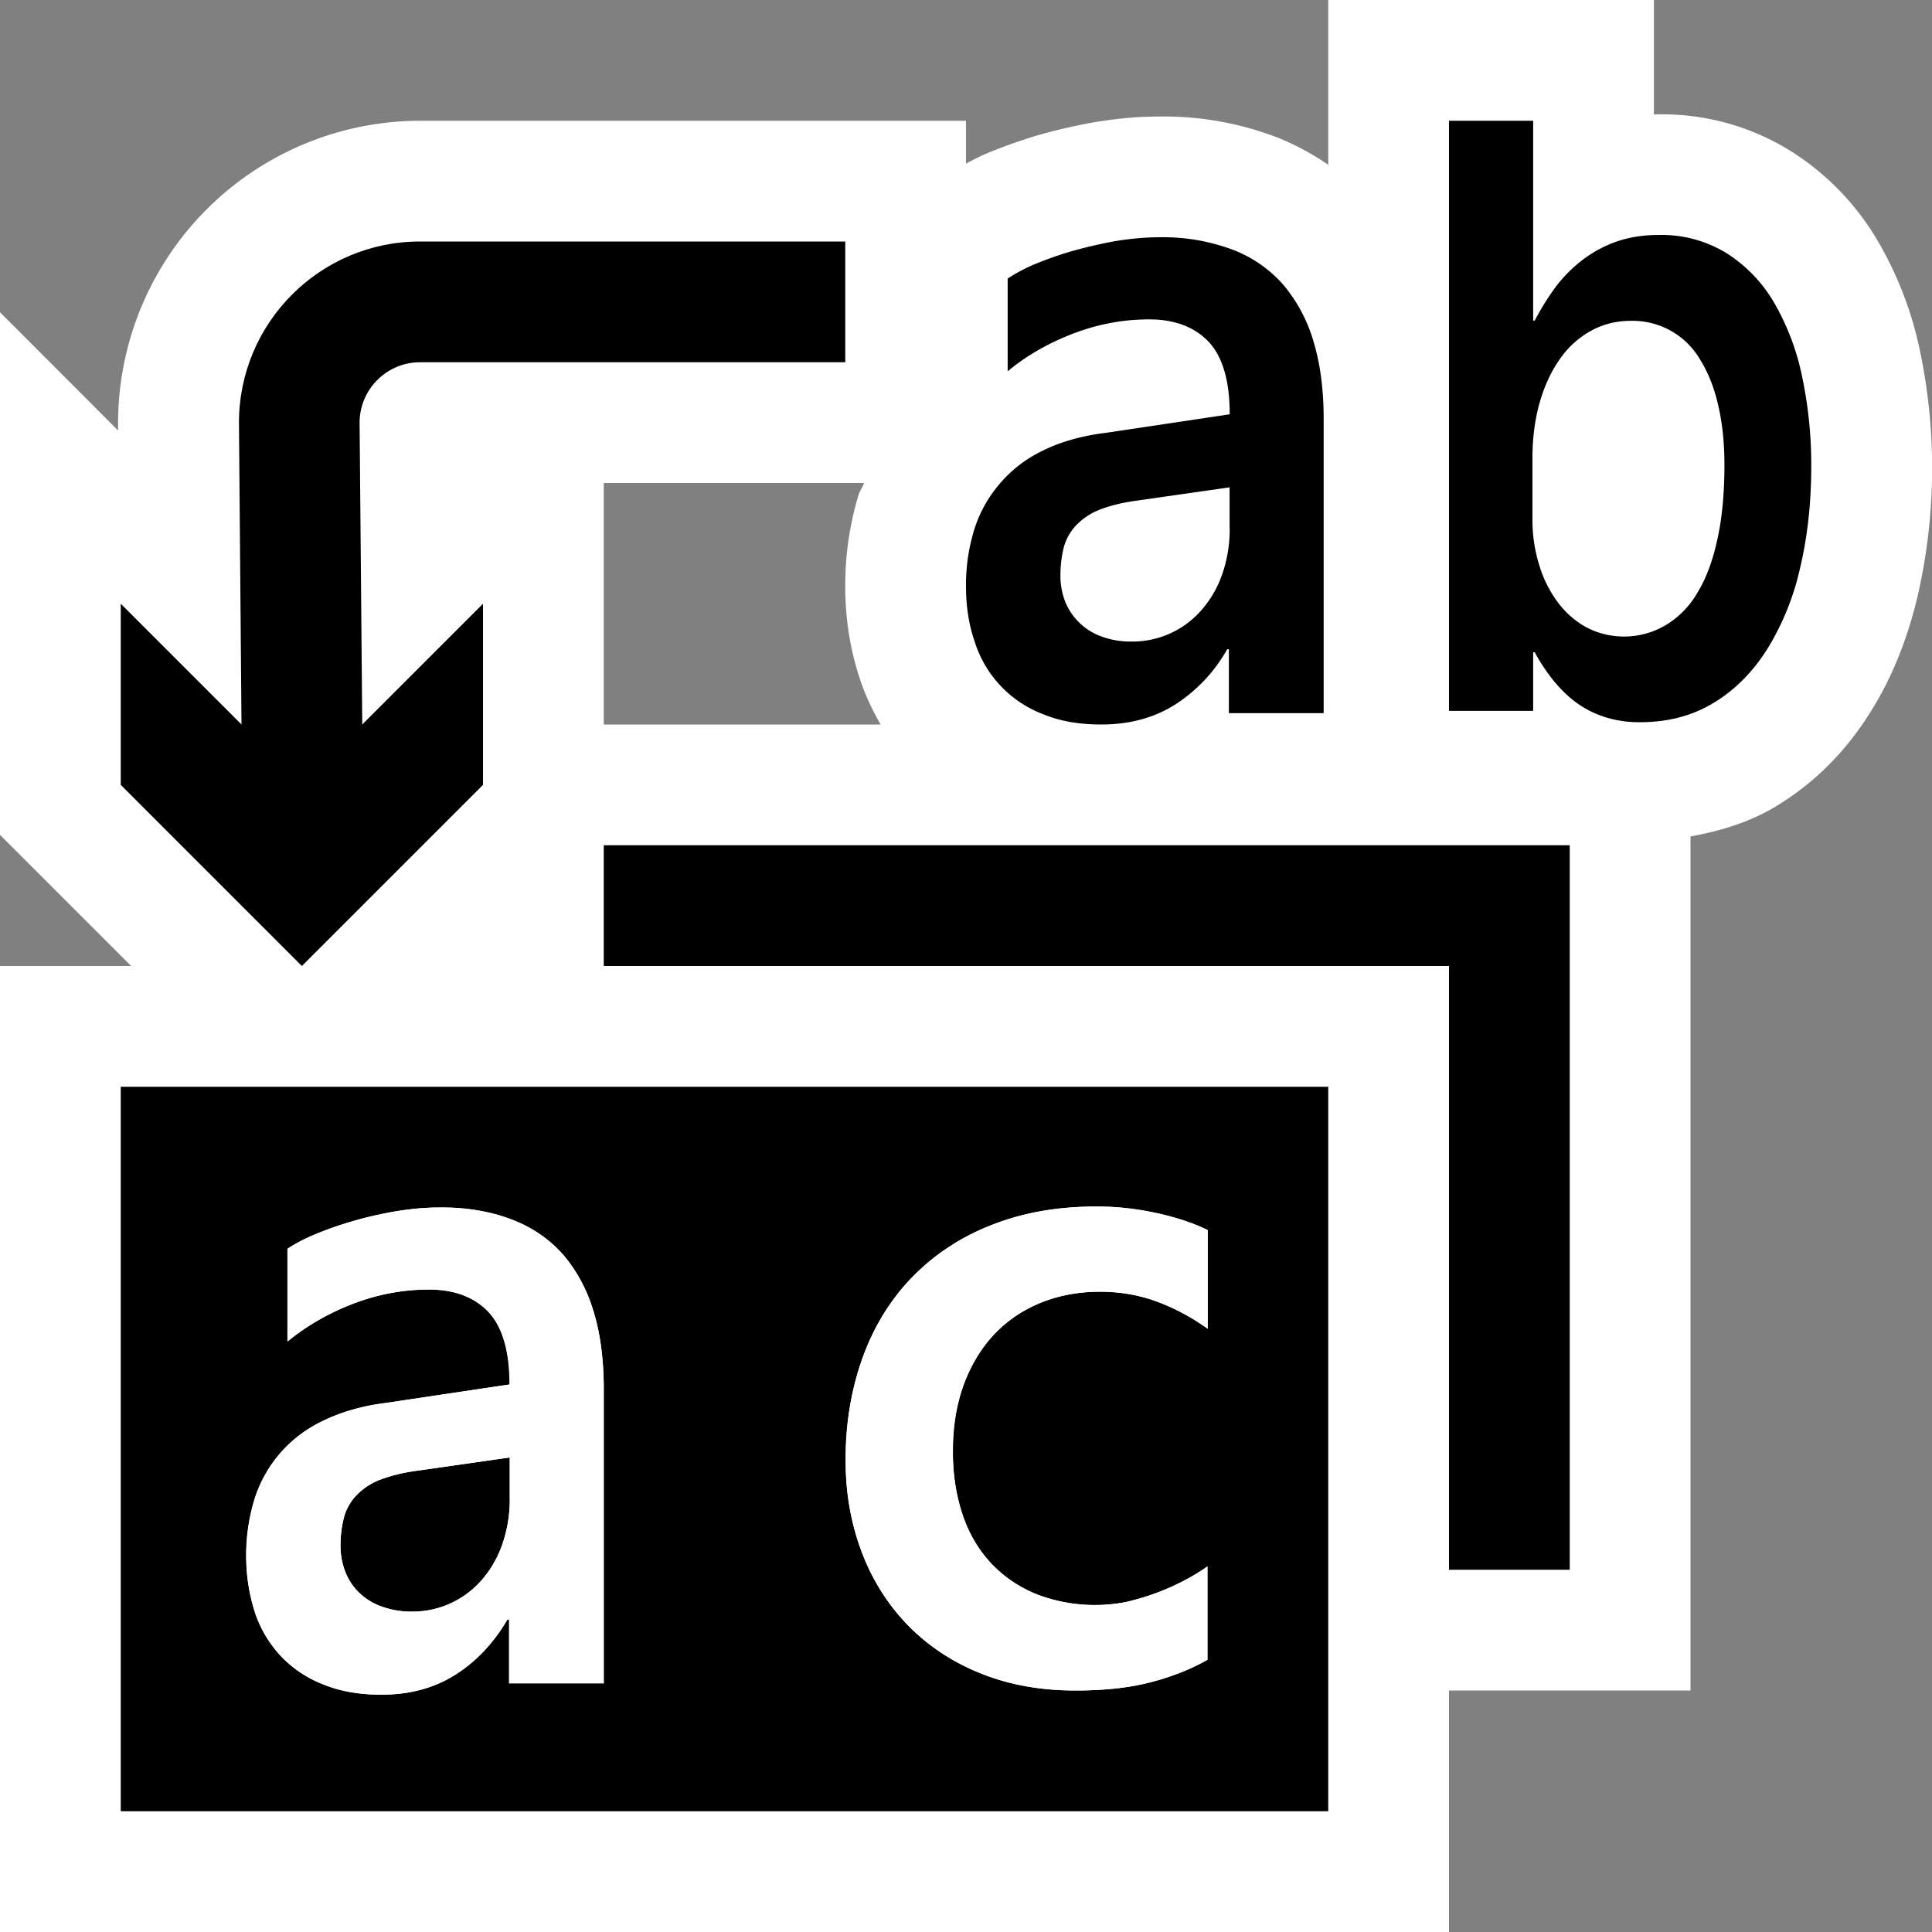 <svg xmlns="http://www.w3.org/2000/svg" viewBox="0 0 16 16"><rect x="0" y="0" width="16" height="16" fill="#808080" stroke="none"/><style>.st0{fill:white}.st1{fill:black}.st2{fill:black}.st3{fill:white}</style><path class="st0" d="M15.903 2.918a3.03 3.03 0 0 0-.344-.909 2.188 2.188 0 0 0-.713-.748A2.014 2.014 0 0 0 13.73.947h-.033V0H11v1.365a2.12 2.12 0 0 0-.423-.227 2.624 2.624 0 0 0-.979-.173c-.173 0-.351.016-.551.05-.162.03-.319.066-.469.11a4.619 4.619 0 0 0-.429.155c-.056.026-.102.05-.149.075V1H3.478a2.505 2.505 0 0 0-2.5 2.509v.056L0 2.586v4.328L1.086 8H0v8h12v-2h2V6.927c.253-.046.495-.12.707-.249.309-.186.568-.442.771-.762.181-.281.316-.611.404-.984a4.738 4.738 0 0 0 .021-2.014zM5 6V4h2.156c-.013.035-.035.065-.047.102A2.59 2.59 0 0 0 7 4.857c0 .278.044.543.13.791.043.125.099.241.163.352H5z" id="outline"/><g id="icon_x5F_bg"><path class="st1" d="M5 8h7v5h1V7H5zM10.63 2.361a1.058 1.058 0 0 0-.424-.294 1.643 1.643 0 0 0-.608-.102c-.119 0-.241.012-.368.033a3.716 3.716 0 0 0-.363.085 2.92 2.92 0 0 0-.31.11 1.397 1.397 0 0 0-.212.114v.768c.158-.132.341-.235.544-.313.204-.078.413-.117.627-.117.213 0 .377.063.494.186.116.125.174.324.174.6l-1.03.154c-.205.026-.38.077-.526.151a1.07 1.07 0 0 0-.357.28 1.067 1.067 0 0 0-.206.381 1.55 1.55 0 0 0-.065.46c0 .17.025.323.074.463a.945.945 0 0 0 .568.596c.139.057.297.084.478.084.23 0 .431-.053.604-.16a1.3 1.3 0 0 0 .439-.463h.014v.529h.785V3.469c0-.238-.027-.451-.083-.637a1.286 1.286 0 0 0-.249-.471zm-.446 2.02c0 .131-.021.252-.059.365a.897.897 0 0 1-.165.295.758.758 0 0 1-.593.272.682.682 0 0 1-.242-.041.507.507 0 0 1-.302-.286.583.583 0 0 1-.041-.218.96.96 0 0 1 .027-.232.424.424 0 0 1 .098-.18.541.541 0 0 1 .195-.133c.083-.033.189-.061.32-.078l.761-.109v.345zM3.141 12.257a.541.541 0 0 0-.195.133.429.429 0 0 0-.098.18.91.91 0 0 0-.028.232c0 .078.014.15.041.219a.489.489 0 0 0 .302.285.774.774 0 0 0 .579-.031.801.801 0 0 0 .256-.199.897.897 0 0 0 .165-.295c.038-.113.059-.234.059-.365v-.346l-.761.109a1.386 1.386 0 0 0-.32.078z"/><path class="st1" d="M1 9v6h10V9H1zm4 4.941h-.785v-.529h-.014a1.31 1.31 0 0 1-.44.463c-.173.107-.374.16-.603.16-.181 0-.339-.027-.479-.084a.97.97 0 0 1-.352-.234 1.01 1.01 0 0 1-.216-.361 1.595 1.595 0 0 1-.009-.924 1.065 1.065 0 0 1 .562-.66c.147-.074.321-.125.525-.152l1.03-.154c0-.275-.058-.475-.174-.6-.117-.123-.281-.186-.494-.186-.214 0-.423.039-.627.117a1.933 1.933 0 0 0-.544.313v-.768c.051-.035.121-.072.213-.113a3.07 3.07 0 0 1 .672-.195c.13-.022.252-.034.371-.034.234 0 .438.033.608.102.171.067.313.166.424.294.11.129.194.287.249.471.056.185.083.398.083.636v2.438zm5-2.938a1.767 1.767 0 0 0-.413-.222 1.345 1.345 0 0 0-.48-.084c-.17 0-.329.029-.478.087a1.09 1.09 0 0 0-.387.256c-.108.112-.194.25-.257.414a1.586 1.586 0 0 0-.094.563c0 .197.028.374.082.532.055.158.134.292.238.401.103.109.229.194.377.254a1.35 1.35 0 0 0 .736.063 2.073 2.073 0 0 0 .469-.17c.075-.039.144-.08.206-.125v.773c-.135.077-.29.139-.467.185-.175.047-.383.07-.624.07-.293 0-.556-.048-.791-.144a1.742 1.742 0 0 1-.6-.399 1.747 1.747 0 0 1-.38-.604 2.1 2.1 0 0 1-.133-.756c0-.318.048-.607.145-.866.096-.259.234-.48.415-.663.18-.183.398-.325.654-.425.256-.101.543-.151.861-.151.102 0 .2.006.293.019a2.7 2.7 0 0 1 .257.047c.079.019.15.039.214.062.063.022.117.045.159.067v.816zM14.926 3.127a2.037 2.037 0 0 0-.228-.611 1.203 1.203 0 0 0-.394-.416 1.03 1.03 0 0 0-.573-.154c-.123 0-.234.018-.336.052a1.024 1.024 0 0 0-.278.146 1.186 1.186 0 0 0-.226.222 2.115 2.115 0 0 0-.181.289h-.013V1H12v4.887h.697v-.485h.013c.044.082.095.158.151.229.057.07.119.133.191.186a.835.835 0 0 0 .238.121.932.932 0 0 0 .292.043c.231 0 .434-.053.609-.16.176-.106.323-.254.443-.443a2.18 2.18 0 0 0 .273-.672c.062-.261.093-.54.093-.845a3.54 3.54 0 0 0-.074-.734zm-.704 1.342c-.039.18-.095.328-.168.445a.747.747 0 0 1-.264.266.677.677 0 0 1-.651.016.74.74 0 0 1-.237-.207.983.983 0 0 1-.154-.307 1.257 1.257 0 0 1-.057-.381v-.506c0-.17.021-.326.061-.465.04-.139.096-.258.168-.359a.756.756 0 0 1 .257-.232c.1-.055.21-.082.331-.082a.646.646 0 0 1 .571.32c.066.105.116.23.15.377.034.147.052.311.052.494 0 .234-.019.441-.059.621z"/></g><path class="st2" d="M1.979 3.5L2 6 1 5v1.5L2.5 8 4 6.5V5L3 6l-.022-2.5c0-.275.225-.5.5-.5H7V2H3.478c-.827 0-1.499.673-1.499 1.5z" id="color_x5F_action"/><g id="not_x5F_fg"><path class="st3" d="M4.668 10.396a1.058 1.058 0 0 0-.424-.294A1.623 1.623 0 0 0 3.636 10c-.119 0-.241.012-.368.033a3.428 3.428 0 0 0-.362.085 2.92 2.92 0 0 0-.31.11 1.375 1.375 0 0 0-.213.113v.768c.158-.131.341-.234.544-.313.204-.078.413-.117.627-.117.213 0 .377.063.494.186.116.125.174.324.174.6l-1.03.154a1.631 1.631 0 0 0-.525.152 1.09 1.09 0 0 0-.562.66 1.557 1.557 0 0 0-.065.461c0 .17.025.322.074.463a.945.945 0 0 0 .568.595c.14.057.298.084.479.084.23 0 .431-.053.603-.16.173-.106.319-.26.44-.463h.014v.529H5v-2.438c0-.238-.027-.451-.083-.637a1.293 1.293 0 0 0-.249-.469zm-.446 2.019c0 .131-.021.252-.059.365a.897.897 0 0 1-.165.295.76.76 0 0 1-.593.271.682.682 0 0 1-.242-.041.528.528 0 0 1-.186-.113.48.48 0 0 1-.116-.172.58.58 0 0 1-.041-.218.96.96 0 0 1 .027-.232.424.424 0 0 1 .098-.18.541.541 0 0 1 .195-.133c.083-.033.19-.061.32-.078l.761-.109v.345zM9.627 10.057a2.278 2.278 0 0 0-.549-.065c-.318 0-.604.05-.861.151a1.852 1.852 0 0 0-.654.425c-.18.183-.319.404-.415.663a2.473 2.473 0 0 0-.145.866c0 .271.045.523.133.756.089.233.215.434.38.604.165.17.365.304.6.399.236.096.5.144.792.144.241 0 .449-.023.625-.069.177-.046.332-.108.467-.185v-.773a1.97 1.97 0 0 1-.675.295 1.35 1.35 0 0 1-.736-.063 1.068 1.068 0 0 1-.377-.254 1.091 1.091 0 0 1-.238-.401 1.61 1.61 0 0 1-.082-.532c0-.212.032-.399.094-.563.063-.164.149-.302.257-.414.109-.112.238-.197.387-.256.149-.059.308-.087.478-.087.172 0 .333.028.48.084.148.056.285.13.413.222v-.817a1.914 1.914 0 0 0-.374-.13z"/></g></svg>